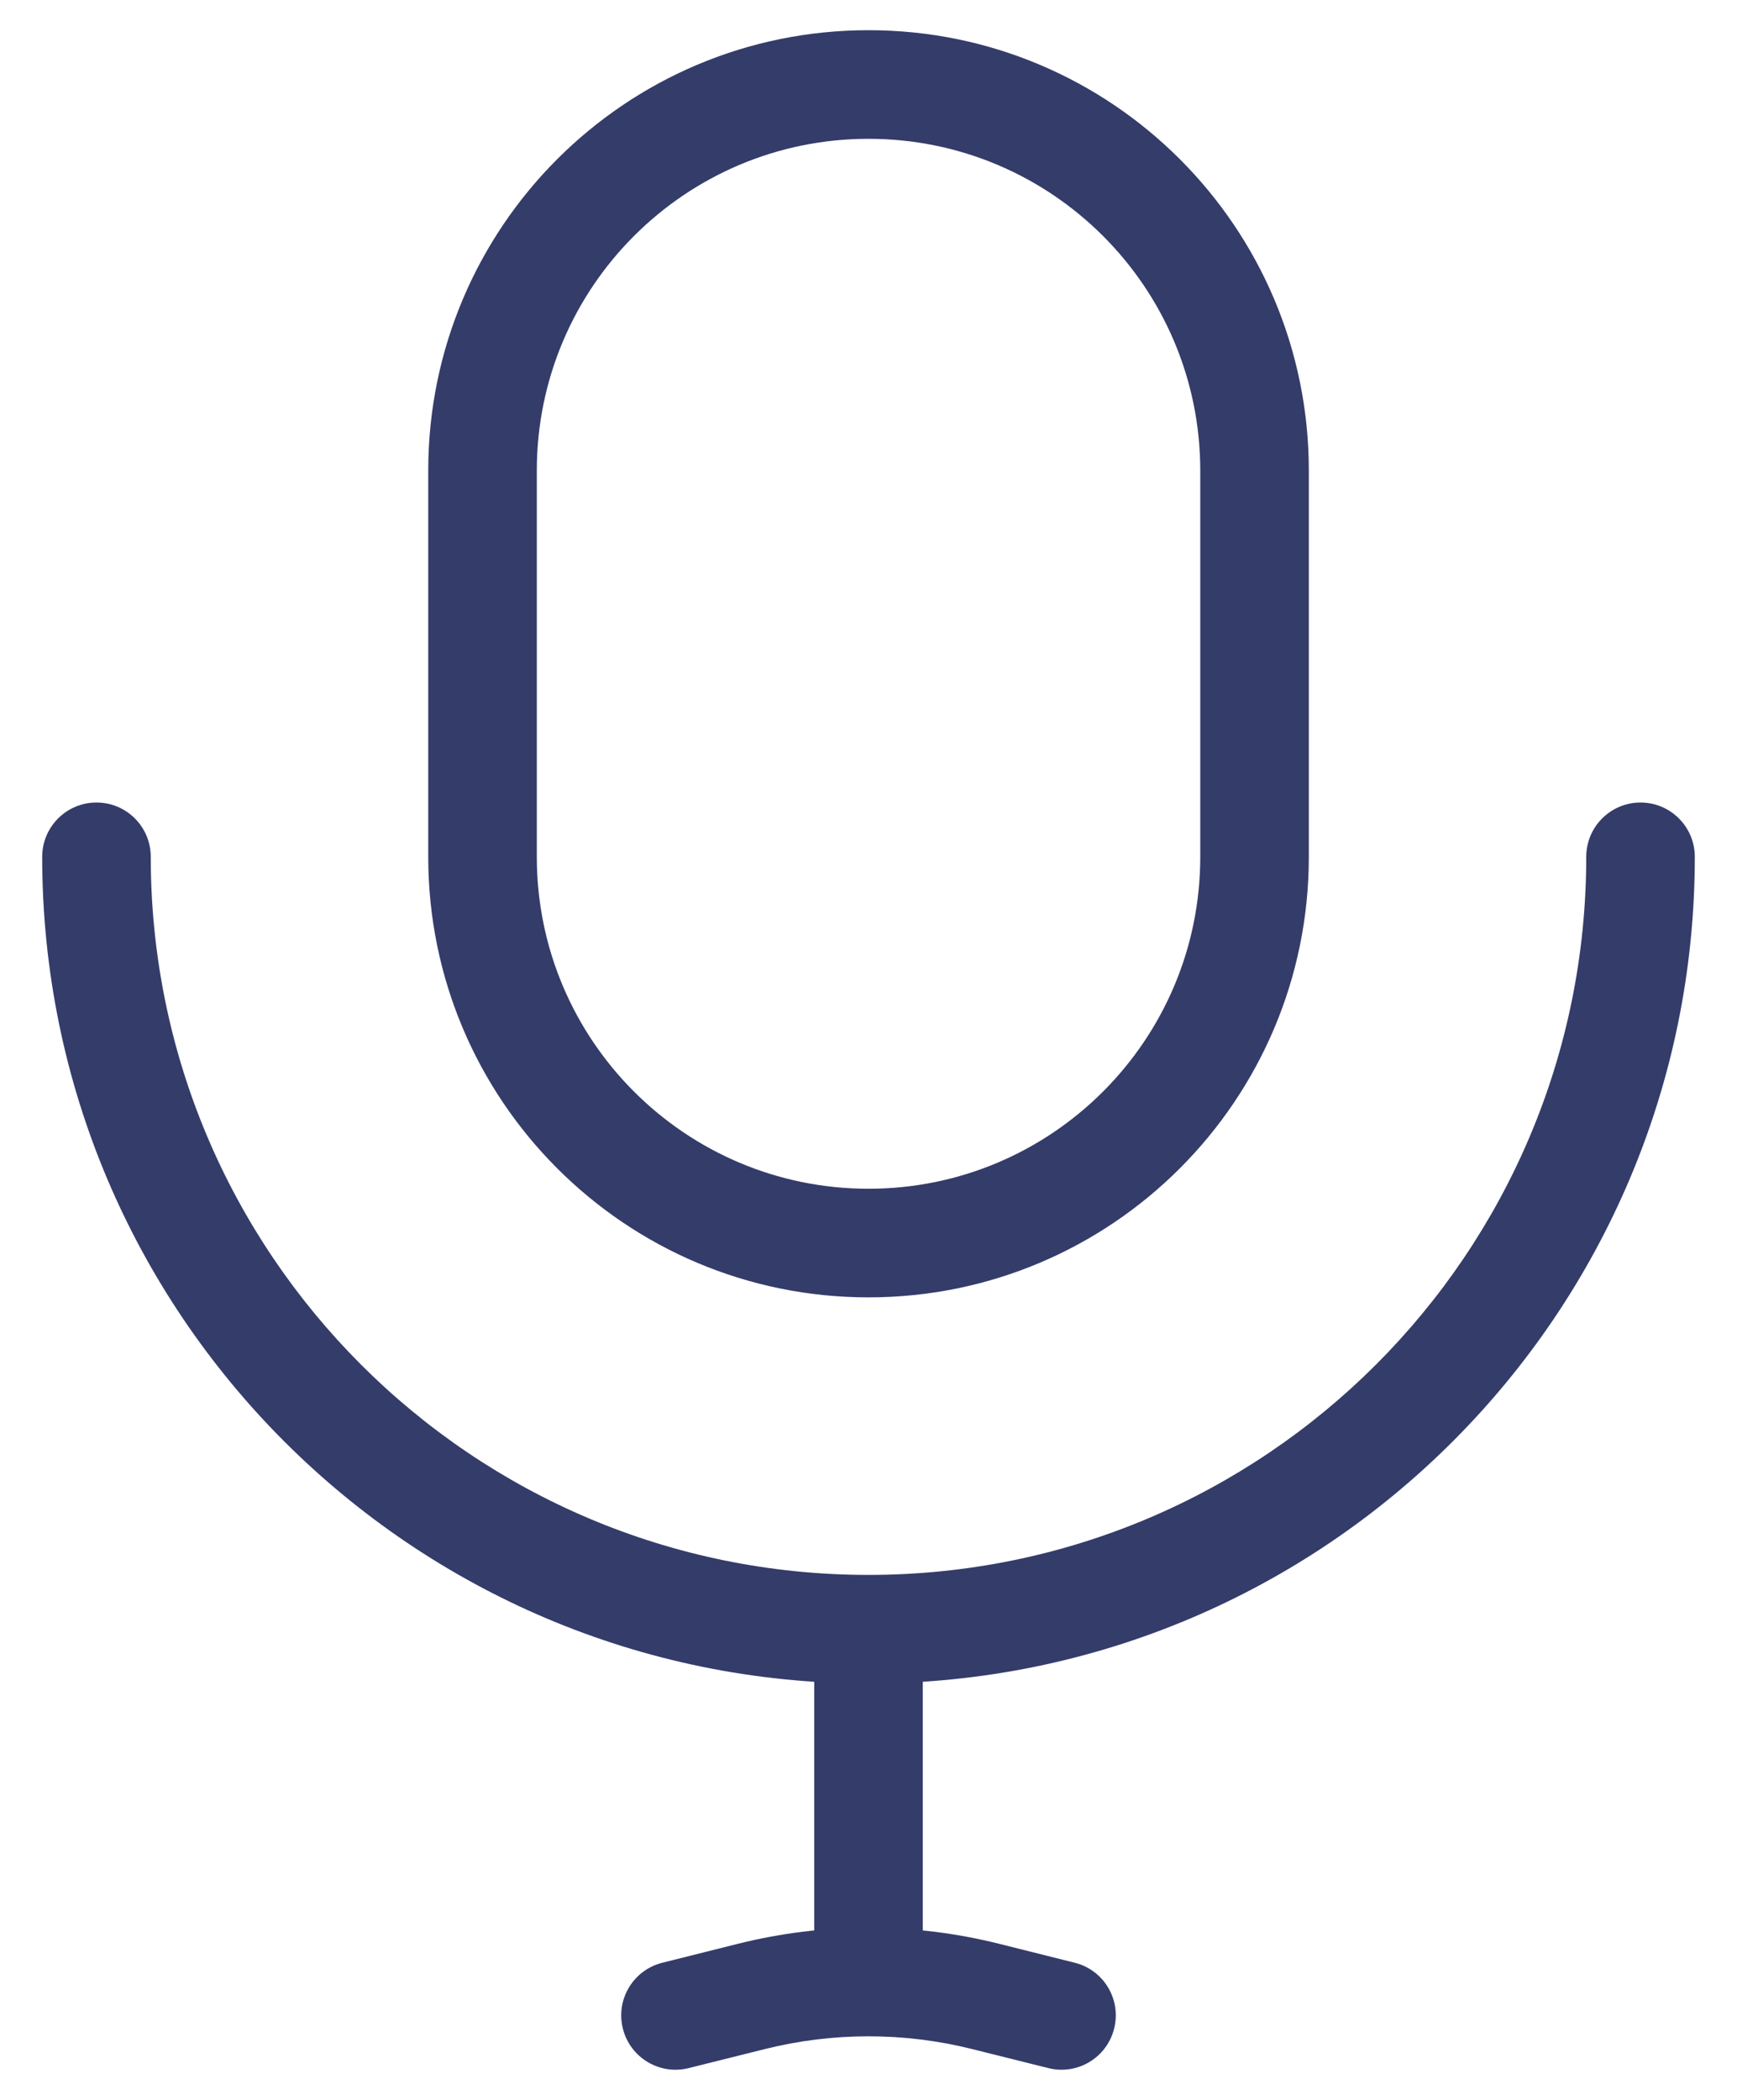 <svg width="24" height="29" viewBox="0 0 24 29" fill="none" xmlns="http://www.w3.org/2000/svg">
<path d="M23.417 11.833C23.417 11.419 23.081 11.083 22.667 11.083C22.253 11.083 21.917 11.419 21.917 11.833H23.417ZM2.083 11.833C2.083 11.419 1.748 11.083 1.333 11.083C0.919 11.083 0.583 11.419 0.583 11.833H2.083ZM9.152 27.106C8.75 27.206 8.505 27.613 8.606 28.015C8.706 28.417 9.114 28.662 9.515 28.561L9.152 27.106ZM10.383 27.571L10.201 26.843L10.383 27.571ZM13.617 27.571L13.799 26.843H13.799L13.617 27.571ZM14.485 28.561C14.887 28.662 15.294 28.417 15.394 28.015C15.495 27.613 15.251 27.206 14.849 27.106L14.485 28.561ZM12 27.372V28.122V27.372ZM16.584 6.5V11.833H18.084V6.5H16.584ZM7.417 11.833V6.5H5.917V11.833H7.417ZM12 16.417C9.469 16.417 7.417 14.365 7.417 11.833H5.917C5.917 15.193 8.64 17.917 12 17.917V16.417ZM16.584 11.833C16.584 14.365 14.531 16.417 12 16.417V17.917C15.36 17.917 18.084 15.193 18.084 11.833H16.584ZM12 1.917C14.531 1.917 16.584 3.969 16.584 6.5H18.084C18.084 3.14 15.36 0.417 12 0.417V1.917ZM12 0.417C8.64 0.417 5.917 3.14 5.917 6.5H7.417C7.417 3.969 9.469 1.917 12 1.917V0.417ZM21.917 11.833C21.917 17.31 17.477 21.75 12 21.75V23.25C18.305 23.25 23.417 18.139 23.417 11.833H21.917ZM12 21.75C6.523 21.75 2.083 17.31 2.083 11.833H0.583C0.583 18.139 5.695 23.25 12 23.25V21.75ZM11.25 22.5V26.5H12.75V22.5H11.25ZM9.515 28.561L10.565 28.299L10.201 26.843L9.152 27.106L9.515 28.561ZM13.435 28.299L14.485 28.561L14.849 27.106L13.799 26.843L13.435 28.299ZM10.565 28.299C11.036 28.181 11.518 28.122 12 28.122V26.622C11.396 26.622 10.792 26.696 10.201 26.843L10.565 28.299ZM12 28.122C12.482 28.122 12.964 28.181 13.435 28.299L13.799 26.843C13.209 26.696 12.604 26.622 12 26.622V28.122ZM11.25 26.5V27.372H12.75V26.5H11.25Z" fill="#343C6A"/>
</svg>
